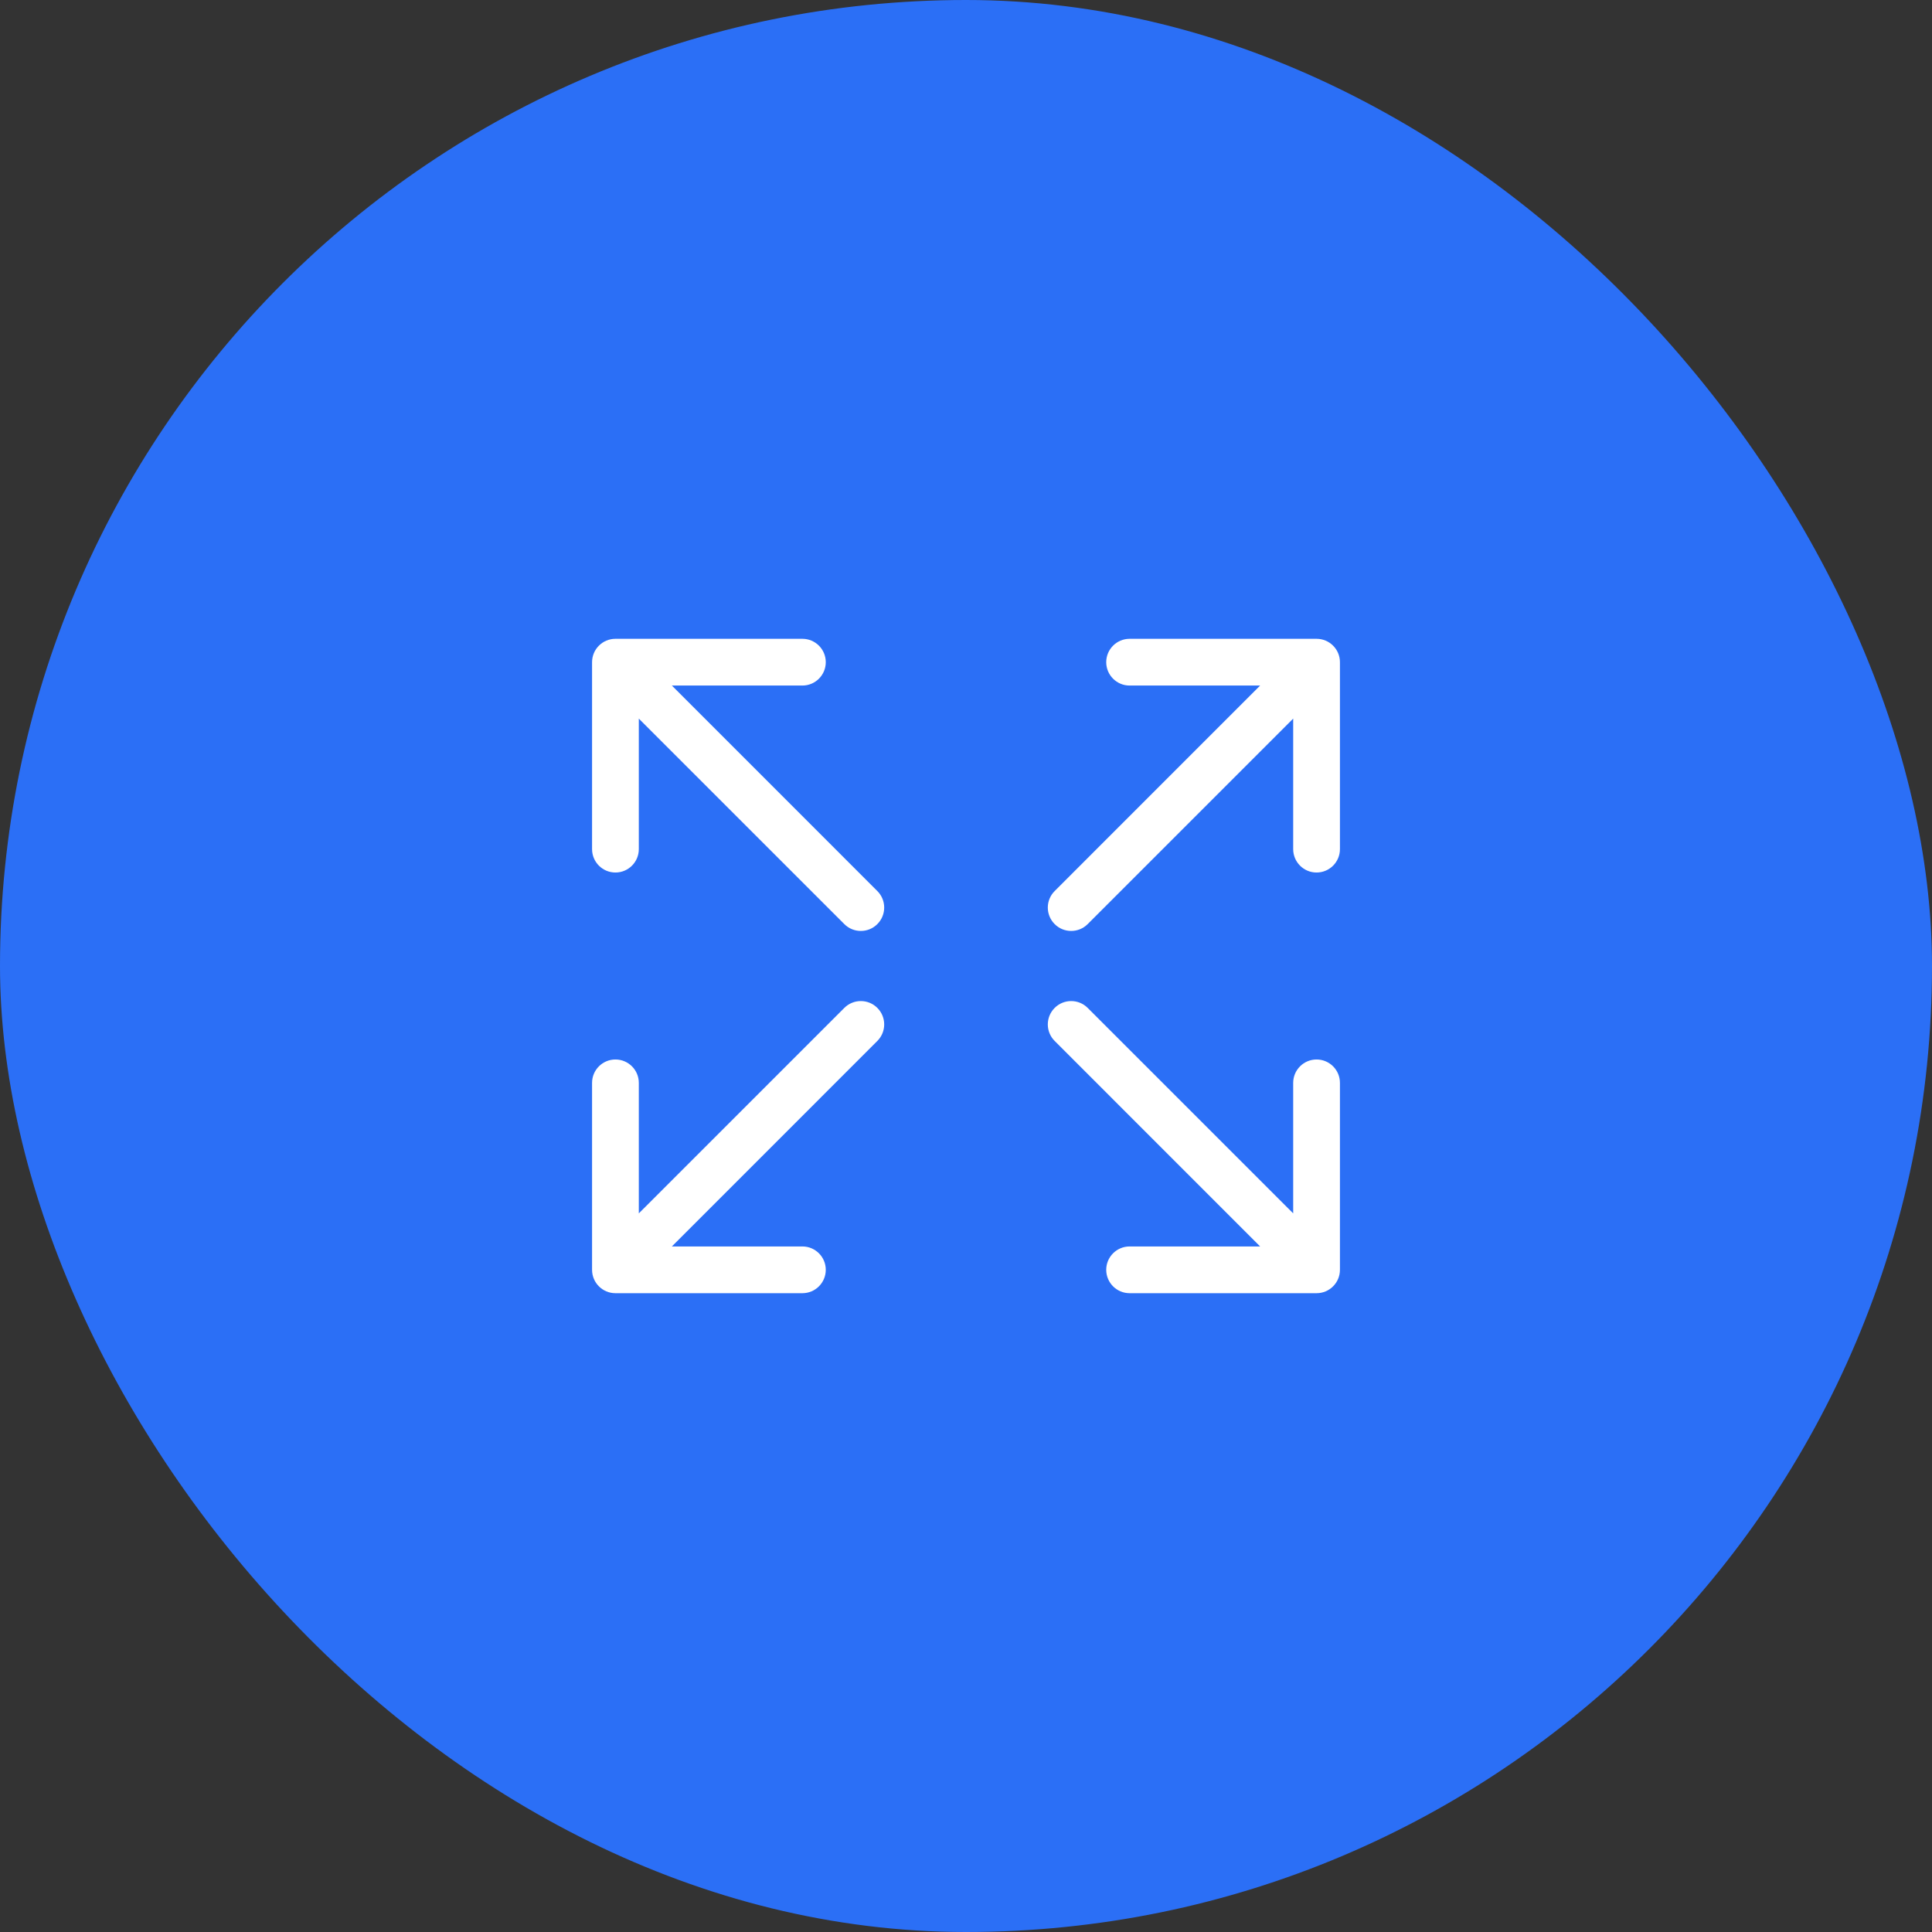 <svg width="62" height="62" viewBox="0 0 62 62" fill="none" xmlns="http://www.w3.org/2000/svg">
<rect x="0" y="0" width="62" height="62" fill="#333333" stroke="none"/>
<rect width="62" height="62" rx="31" fill="#2B6FF6"/>
<path d="M19.75 28C20.164 28 20.5 27.664 20.5 27.25V23.061L27.095 29.655C27.241 29.802 27.433 29.875 27.625 29.875C27.817 29.875 28.009 29.802 28.155 29.655C28.448 29.362 28.448 28.888 28.155 28.595L21.561 22H25.75C26.164 22 26.5 21.664 26.5 21.25C26.5 20.836 26.164 20.5 25.75 20.5H19.75C19.336 20.5 19 20.836 19 21.25V27.25C19 27.664 19.336 28 19.75 28Z" fill="white"/>
<path d="M19.75 41.5H25.75C26.164 41.5 26.5 41.164 26.5 40.75C26.5 40.336 26.164 40 25.75 40H21.561L28.155 33.405C28.448 33.112 28.448 32.638 28.155 32.345C27.863 32.052 27.387 32.052 27.095 32.345L20.5 38.939V34.75C20.5 34.336 20.164 34 19.75 34C19.336 34 19 34.336 19 34.75V40.75C19 41.164 19.336 41.5 19.75 41.5Z" fill="white"/>
<path d="M42.25 34C41.836 34 41.5 34.336 41.5 34.75V38.939L34.905 32.345C34.613 32.052 34.137 32.052 33.845 32.345C33.552 32.638 33.552 33.112 33.845 33.405L40.439 40H36.25C35.836 40 35.5 40.336 35.5 40.75C35.5 41.164 35.836 41.5 36.25 41.5H42.25C42.664 41.5 43 41.164 43 40.75V34.75C43 34.336 42.664 34 42.25 34Z" fill="white"/>
<path d="M42.25 20.5H36.25C35.836 20.5 35.5 20.836 35.5 21.25C35.5 21.664 35.836 22 36.25 22H40.439L33.845 28.595C33.552 28.888 33.552 29.362 33.845 29.655C33.991 29.802 34.183 29.875 34.375 29.875C34.567 29.875 34.759 29.802 34.905 29.655L41.5 23.061V27.25C41.5 27.664 41.836 28 42.25 28C42.664 28 43 27.664 43 27.25V21.25C43 20.836 42.664 20.5 42.25 20.5Z" fill="white"/>
</svg>
